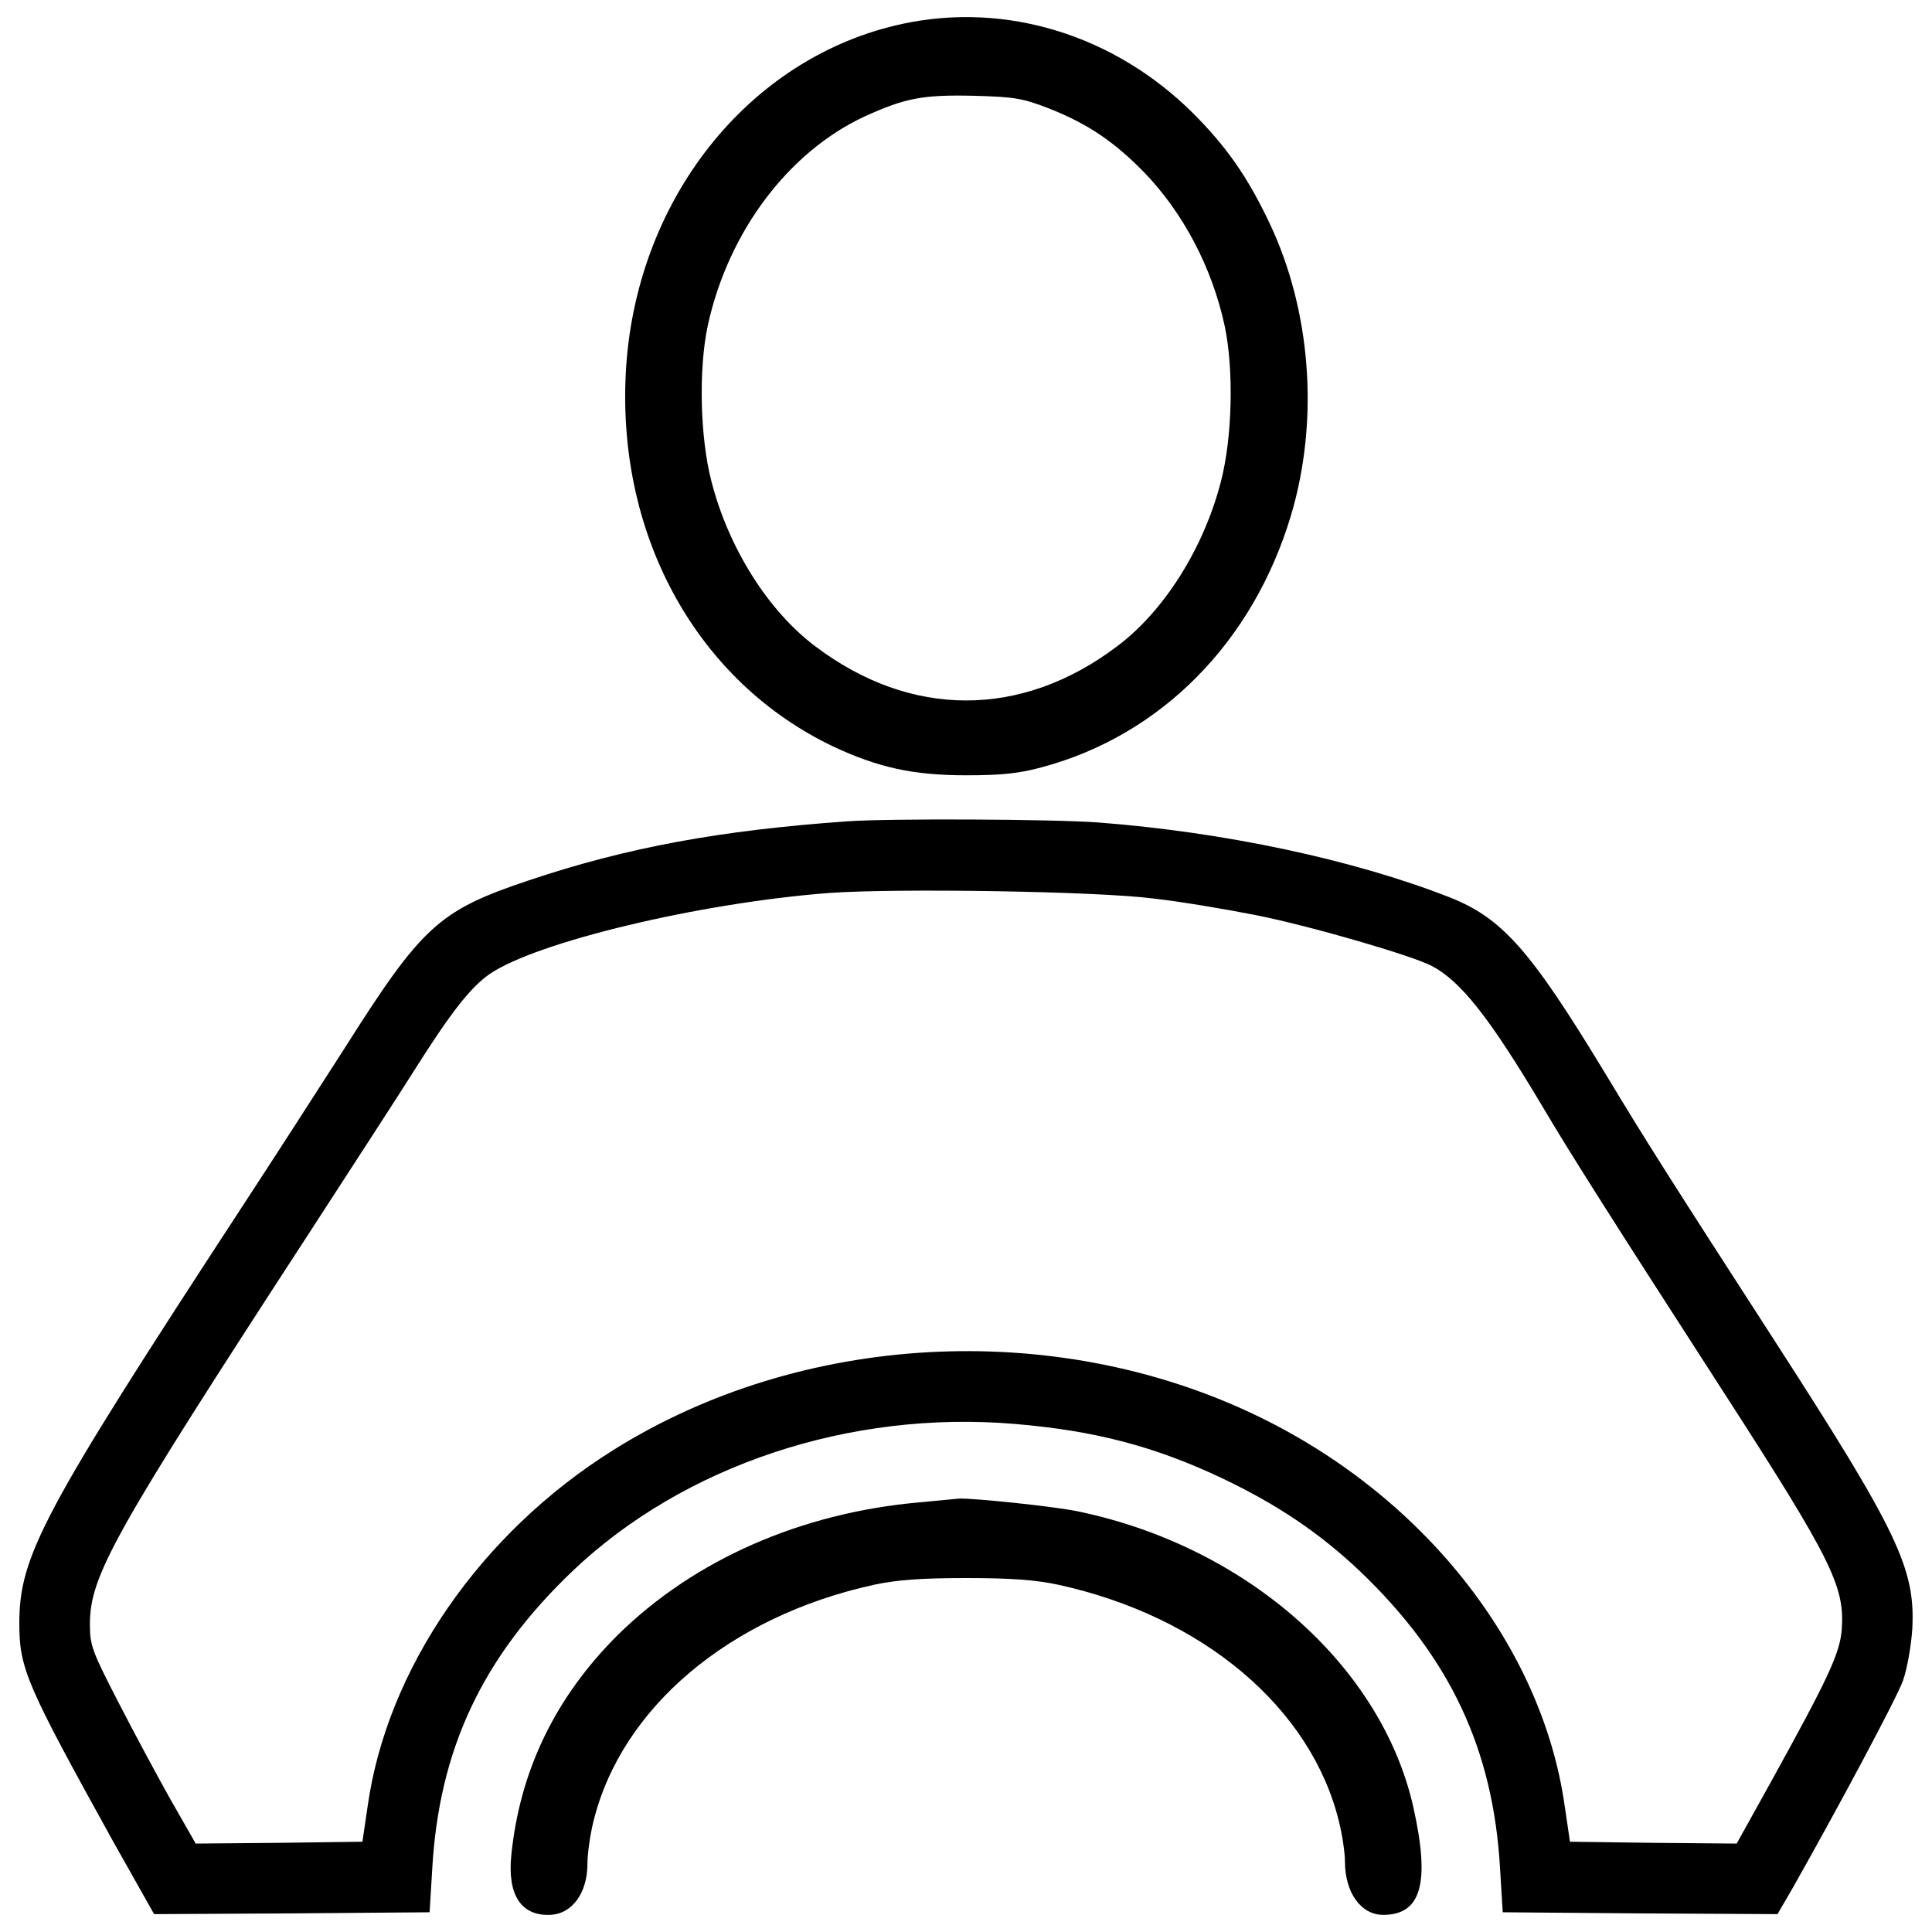 <?xml version="1.0" encoding="utf-8"?>
<!-- Svg Vector Icons : http://www.onlinewebfonts.com/icon -->
<!DOCTYPE svg PUBLIC "-//W3C//DTD SVG 1.1//EN" "http://www.w3.org/Graphics/SVG/1.1/DTD/svg11.dtd">
<svg version="1.1" xmlns="http://www.w3.org/2000/svg" xmlns:xlink="http://www.w3.org/1999/xlink" x="0px" y="0px" viewBox="0 0 1000 1000" enable-background="new 0 0 1000 1000" xml:space="preserve">
<g><g transform="translate(0,512) scale(0.1,-0.1)"><path d="M4674.3,4997.2c-803.4-171-1393.4-920.6-1435.7-1818.2c-40.4-847.6,376.7-1591.4,1076.3-1923.9c230.6-107.6,411.3-148,686.1-148c184.5,0,274.8,9.6,394,42.3c615,165.3,1091.7,647.7,1287.7,1305c146.1,492,103.8,1055.2-111.5,1510.7c-115.3,242.2-223,395.9-397.9,570.8C5765.9,4939.5,5208.6,5110.6,4674.3,4997.2z M5433.4,4557.1c198-78.8,334.4-171.1,490.1-330.6c199.9-207.6,349.8-490.1,415.1-791.9c48.1-224.9,40.4-578.5-19.2-807.2c-88.4-344-294-670.8-538.1-853.3c-493.9-372.9-1066.7-372.9-1560.6,0c-244.1,182.6-449.7,509.3-538.1,853.3c-59.6,228.7-67.3,582.4-19.2,807.2c105.7,486.3,419,901.4,814.9,1084c207.6,94.2,297.9,111.5,561.2,105.7C5254.7,4618.6,5295,4610.9,5433.4,4557.1z"/><path d="M4386,868.8c-655.4-46.1-1139.7-134.5-1649-305.6c-465.1-155.7-551.6-234.5-953.3-868.7c-123-192.2-363.2-565.1-534.3-826.4C221.1-2706,100-2932.8,100-3282.6c0-234.5,36.5-317.1,484.3-1126.3l213.3-378.6l713,3.8l713,5.8l13.5,221c34.6,622.7,259.5,1099.4,726.5,1545.3c576.6,547.8,1435.7,834.1,2291,761.1c411.3-34.6,720.7-115.3,1070.5-280.6c286.4-136.5,503.5-282.5,713-480.5c467-445.9,691.9-922.5,726.5-1545.3l13.5-221l711.1-5.8l711.1-3.8l75,128.8c228.7,403.6,542,987.9,574.6,1080.1c21.2,59.6,42.3,178.8,48,265.2c17.3,313.3-74.9,505.5-707.3,1485.7c-561.2,868.7-665,1032.1-884.1,1395.3c-384.4,634.2-530.4,799.5-801.4,907.2c-499.7,196-1168.6,338.3-1822,388.2C5441.1,880.4,4603.1,884.2,4386,868.8z M5971.6,469.1c138.4-15.4,376.7-55.7,532.4-86.5c278.7-55.7,795.7-205.7,905.2-261.4c151.8-78.8,301.7-269.1,580.4-738c142.2-240.2,359.4-582.4,926.4-1460.7s632.3-1012.9,616.9-1235.8c-9.6-124.9-69.2-251.8-370.9-797.6l-173-311.4l-430.5,3.8l-432.4,5.8l-26.9,182.6c-117.2,834.1-738,1616.3-1608.7,2029.6c-1043.6,495.9-2346.7,422.8-3315.4-184.5c-688.1-430.5-1172.4-1132.1-1272.3-1845.1l-26.9-182.6l-432.4-5.8l-430.5-3.8l-130.7,228.7c-71.1,126.8-194.1,355.6-272.9,509.3c-132.6,257.5-144.1,288.3-144.1,395.9c0,251.8,119.2,465.1,1135.9,2027.7c226.8,349.8,472.8,728.4,543.9,841.8C2333.3-121,2435.2,9.7,2535.1,78.9c242.2,165.3,1082.1,367.1,1754.7,419C4630.1,522.9,5677.5,507.5,5971.6,469.1z"/><path d="M4760.7-2656c-615-53.8-1168.5-297.9-1562.5-686.1c-322.9-321-507.4-701.5-551.6-1139.7c-21.1-205.6,50-315.2,199.9-309.4c115.3,3.8,194.1,113.4,194.1,265.2c0,50,13.5,148,30.8,217.2c144.2,590,705.4,1062.8,1453,1226.2c117.2,25,242.2,34.6,476.6,34.6s359.4-9.6,476.6-34.6c747.6-163.4,1308.9-636.2,1453-1226.2c17.3-69.2,30.8-161.5,30.8-205.7c0-161.4,82.6-276.8,197.9-276.8c198,0,244.1,165.3,155.7,559.3c-165.3,730.3-861,1345.4-1729.7,1527.9c-123,26.9-555.5,71.1-622.7,67.3C4947.2-2638.7,4856.8-2646.4,4760.7-2656z"/></g></g>
</svg>